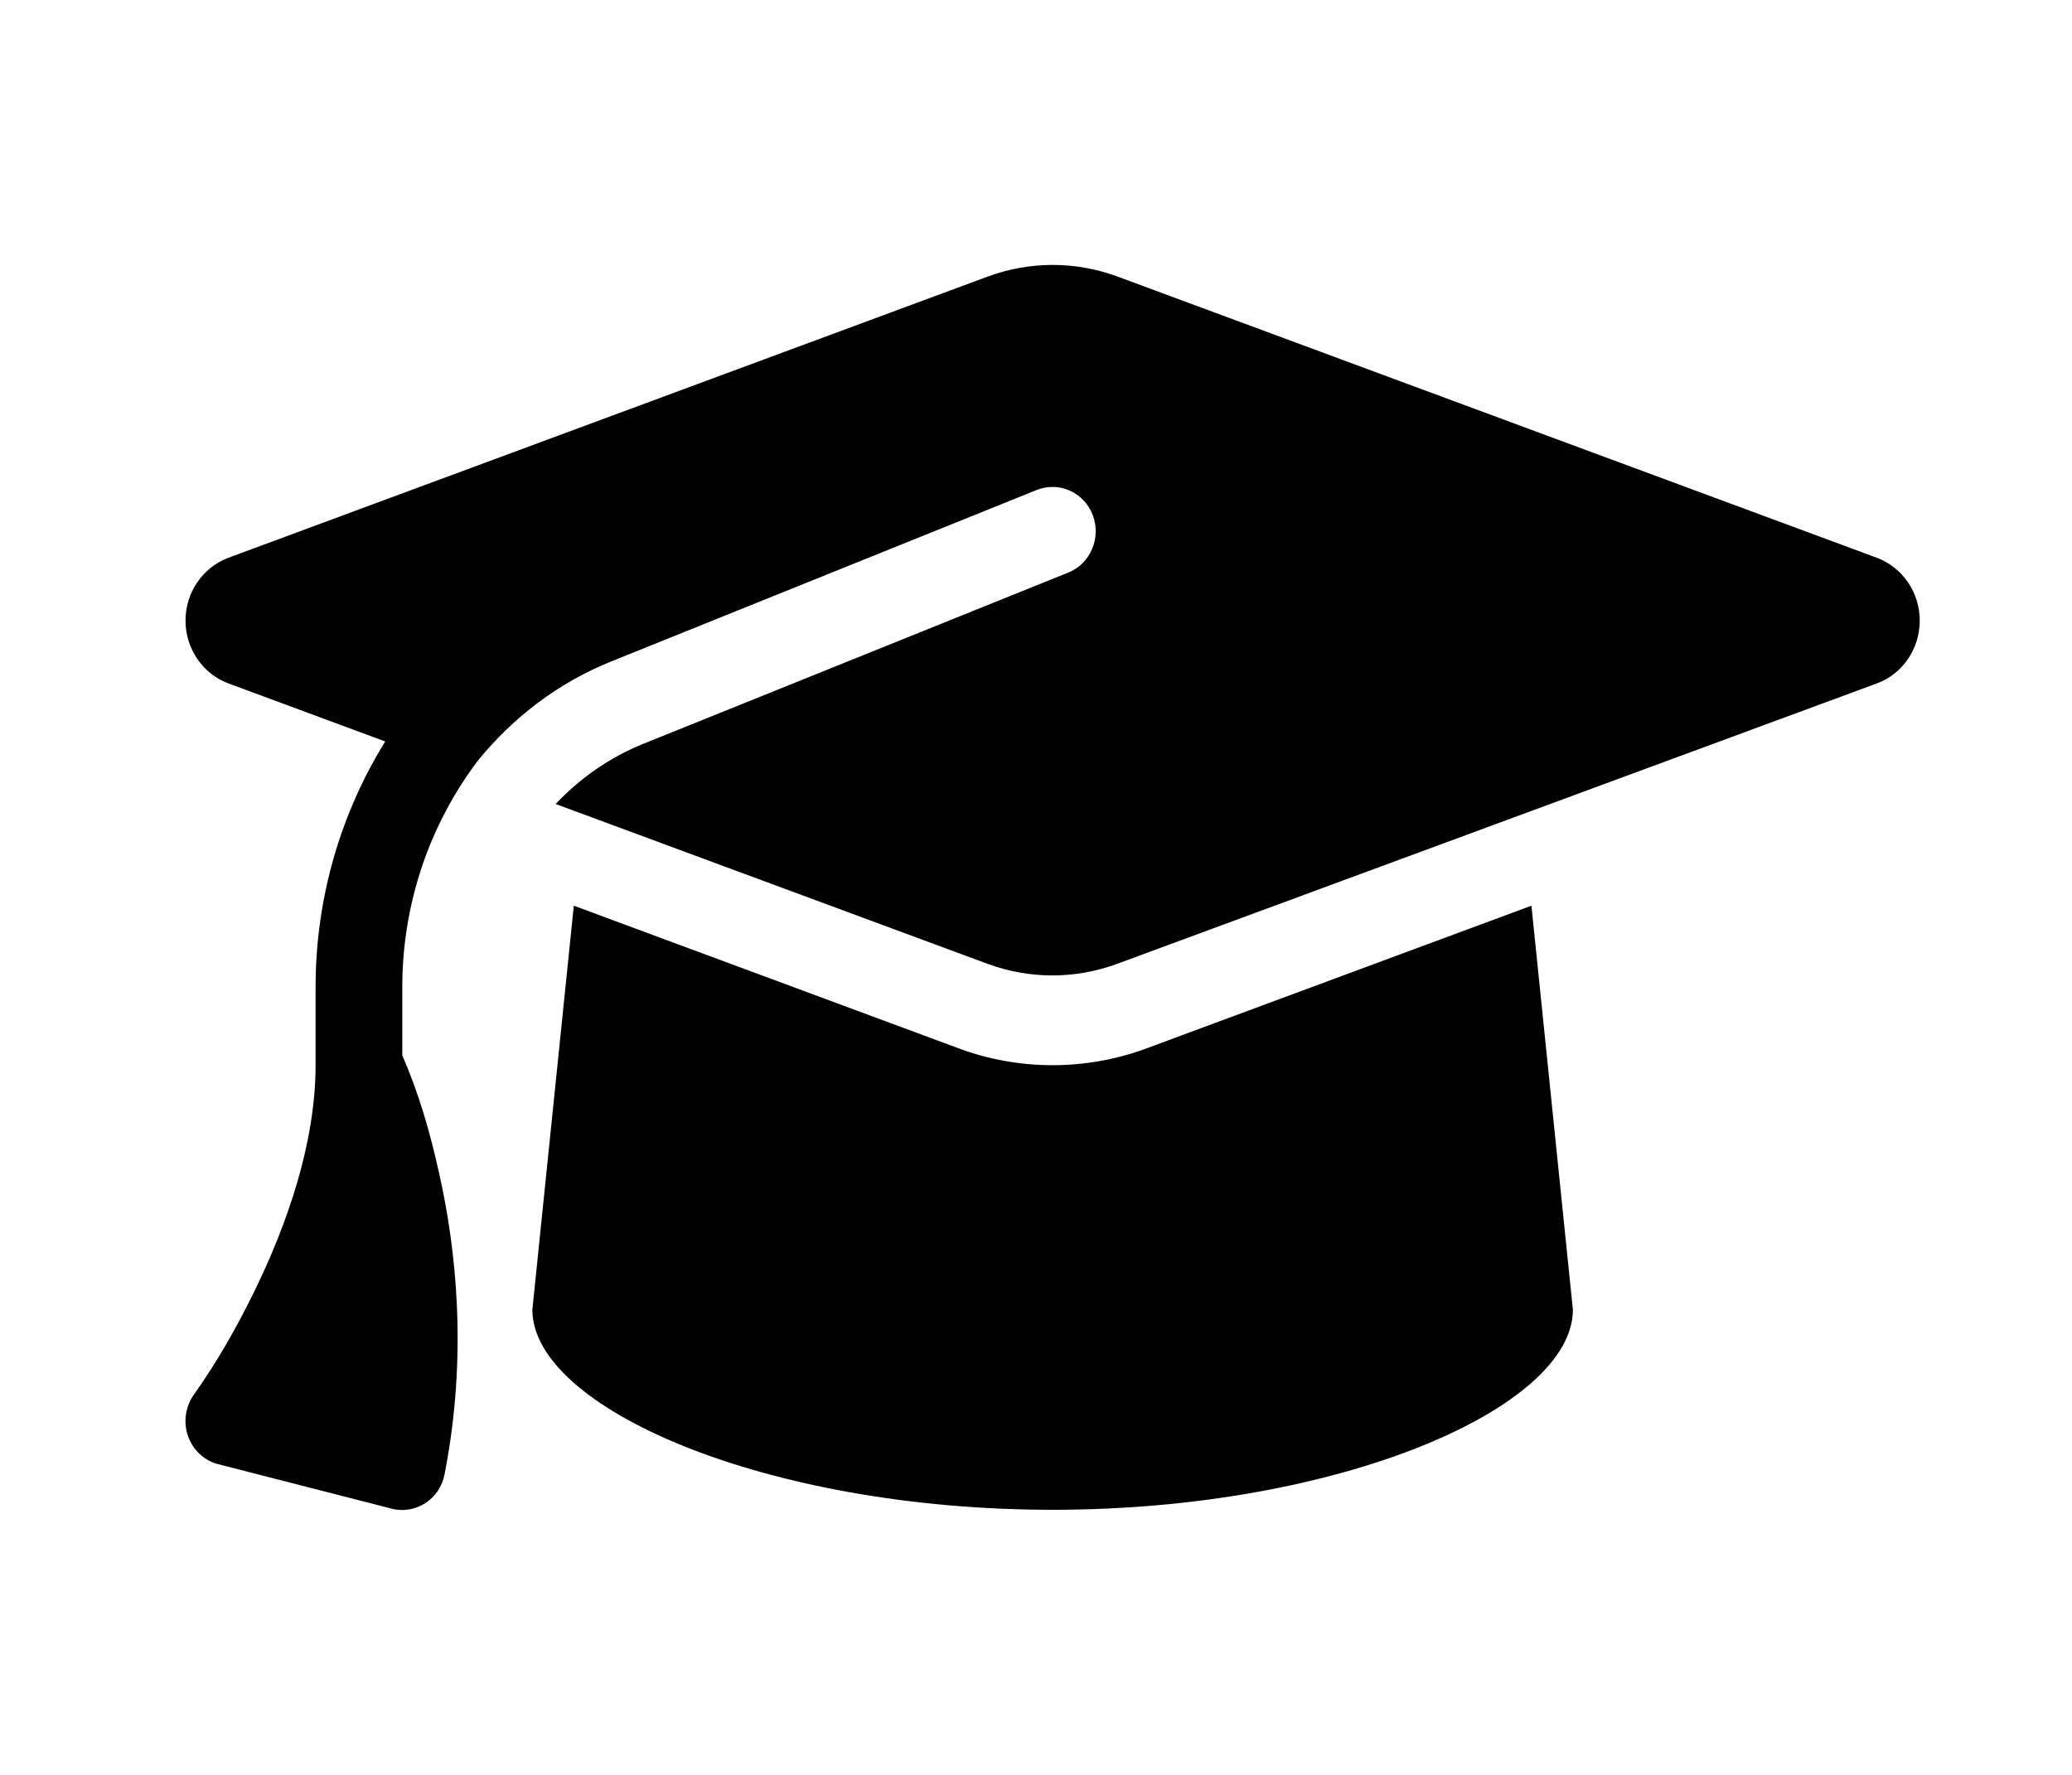 <svg width="391" height="335" viewBox="0 0 391 335" fill="none" xmlns="http://www.w3.org/2000/svg">
<path d="M198.637 50C194.496 50 190.405 50.734 186.519 52.15L43.087 105.277C38.229 107.113 35.008 111.833 35.008 117.13C35.008 122.427 38.229 127.147 43.087 128.982L72.694 139.943C64.308 153.474 59.552 169.47 59.552 186.305V201.042C59.552 215.936 54.03 231.303 48.149 243.417C44.826 250.235 41.042 256.948 36.644 263.137C35.008 265.392 34.548 268.329 35.468 271.004C36.389 273.678 38.536 275.671 41.195 276.353L73.921 284.744C76.069 285.321 78.37 284.902 80.262 283.695C82.154 282.489 83.483 280.496 83.892 278.241C88.29 255.794 86.091 235.656 82.818 221.233C81.182 213.786 78.983 206.181 75.915 199.206V186.305C75.915 170.466 81.131 155.519 90.182 143.562C96.778 135.433 105.317 128.877 115.34 124.839L195.621 92.481C199.814 90.802 204.569 92.9 206.205 97.201C207.842 101.501 205.796 106.378 201.603 108.057L121.322 140.415C114.982 142.985 109.408 146.919 104.857 151.743L186.468 181.952C190.354 183.368 194.444 184.102 198.586 184.102C202.728 184.102 206.819 183.368 210.705 181.952L354.188 128.982C359.046 127.199 362.267 122.427 362.267 117.13C362.267 111.833 359.046 107.113 354.188 105.277L210.756 52.15C206.87 50.734 202.779 50 198.637 50ZM100.46 247.193C100.46 265.707 144.435 284.954 198.637 284.954C252.84 284.954 296.815 265.707 296.815 247.193L288.992 170.938L216.279 197.895C210.603 199.993 204.62 201.042 198.637 201.042C192.655 201.042 186.621 199.993 180.996 197.895L108.283 170.938L100.46 247.193Z" fill="black"/>
</svg>
